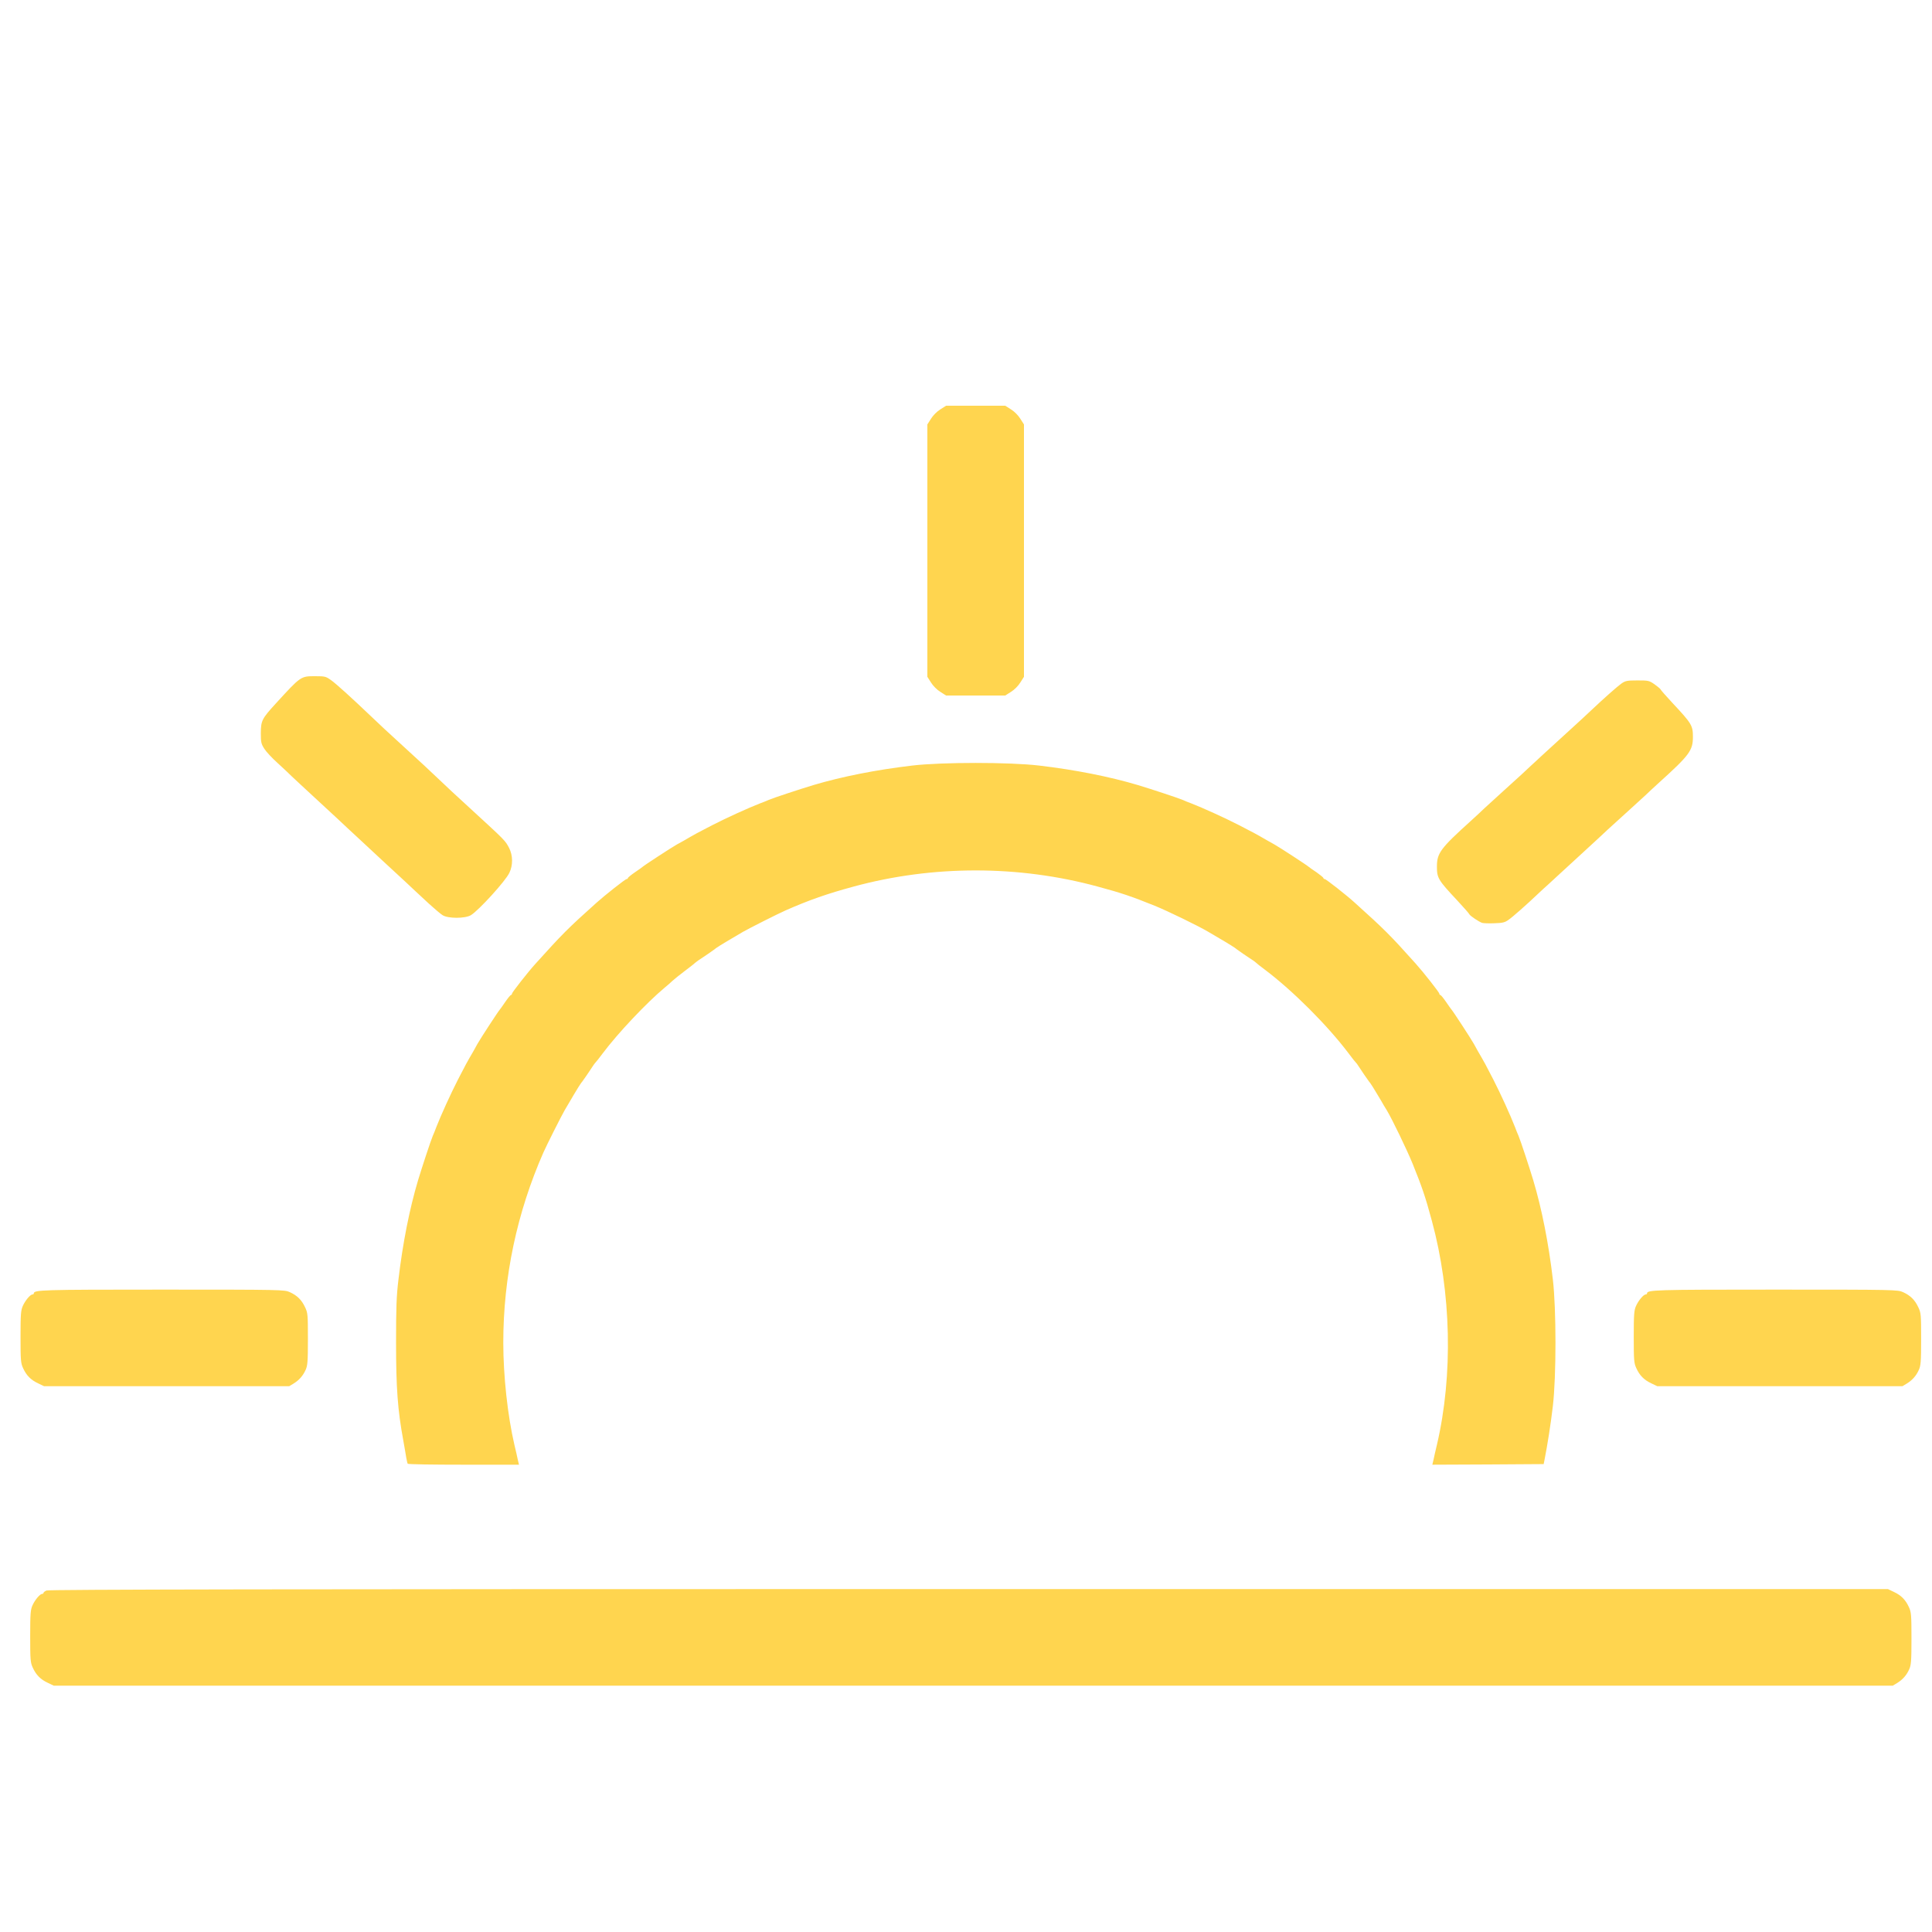 <svg class="icon" viewBox="0 0 1024 1024" version="1.1" xmlns="http://www.w3.org/2000/svg" fill="#FFD54F"
     width="200" height="200">
  <path
    d="M25.28 891.904c-3.84-1.792-6.208-4.224-7.936-8.064-1.216-2.624-1.344-4.16-1.344-16.64 0-11.968 0.192-14.08 1.216-16.32 1.28-2.88 3.968-6.08 5.12-6.08 0.384 0 0.704-0.256 0.704-0.512 0-0.32 0.704-0.896 1.6-1.28 1.28-0.576 120.512-0.768 488.832-0.768h487.168l3.2 1.536c3.84 1.792 6.208 4.224 7.936 8.064 1.216 2.624 1.344 4.16 1.344 16.64 0 11.968-0.192 14.08-1.216 16.32-1.408 3.136-3.456 5.44-6.464 7.296l-2.24 1.344H28.48l-3.2-1.536zM216.064 775.808c-0.128-0.256-0.448-1.6-0.704-3.008-0.192-1.408-0.96-5.568-1.6-9.28-3.008-16.32-3.84-27.968-3.84-51.84 0-18.624 0.192-24.704 1.28-33.6 2.24-19.072 5.824-37.248 10.368-52.48 1.984-6.592 6.784-21.184 7.808-23.552 0.512-1.088 1.344-3.2 1.856-4.608 2.432-6.272 7.744-17.92 11.52-25.28 3.84-7.488 4.736-9.152 8.256-15.168 0.704-1.344 1.664-3.008 2.048-3.712 1.536-2.752 11.264-17.664 11.904-18.24 0.192-0.192 1.472-1.984 2.816-3.968 1.408-2.048 2.752-3.712 3.072-3.712 0.256 0 0.512-0.32 0.512-0.704 0-0.64 8.512-11.52 12.544-15.936 14.144-15.68 16.896-18.496 32.256-32.256 4.48-4.032 15.296-12.544 15.936-12.544 0.384 0 0.704-0.256 0.704-0.512 0-0.32 1.664-1.664 3.712-3.072 1.984-1.344 3.776-2.624 3.968-2.816 0.576-0.64 15.488-10.368 18.24-11.904 0.704-0.384 2.368-1.344 3.712-2.048 6.016-3.52 7.68-4.416 15.168-8.256 7.36-3.776 19.008-9.088 25.28-11.52 1.408-0.512 3.52-1.344 4.608-1.856 2.368-1.024 16.96-5.824 23.552-7.808 15.232-4.544 33.408-8.128 52.48-10.368 15.68-1.856 51.52-1.856 67.2 0 19.072 2.24 37.248 5.824 52.48 10.368 6.592 1.984 21.184 6.784 23.552 7.808 1.088 0.512 3.2 1.344 4.608 1.856 6.272 2.432 17.92 7.744 25.28 11.52 7.488 3.84 9.152 4.736 15.232 8.256 1.28 0.704 2.944 1.664 3.648 2.048 2.752 1.536 17.664 11.264 18.24 11.904 0.192 0.192 1.984 1.472 4.032 2.816 1.984 1.408 3.648 2.752 3.648 3.072 0 0.256 0.32 0.512 0.704 0.512 0.64 0 11.52 8.512 15.936 12.544 15.68 14.144 18.496 16.896 32.256 32.256 4.032 4.48 12.544 15.296 12.544 15.936 0 0.384 0.256 0.704 0.512 0.704 0.32 0 1.664 1.664 3.072 3.712 1.344 1.984 2.624 3.776 2.816 3.968 0.64 0.576 10.368 15.488 11.904 18.24 0.384 0.704 1.344 2.368 2.048 3.712 3.52 6.016 4.416 7.68 8.256 15.168 3.776 7.36 9.088 19.008 11.52 25.28 0.512 1.408 1.344 3.52 1.856 4.608 1.024 2.368 5.824 16.96 7.808 23.552 4.544 15.232 8.128 33.408 10.368 52.48 1.856 15.68 1.856 51.52 0 67.2-1.088 9.344-2.816 20.352-4.416 28.48l-0.448 2.24-29.504 0.192-29.504 0.128 0.64-2.688c0.32-1.536 1.088-5.056 1.792-7.872 8.64-37.056 7.616-80.768-2.688-118.72-3.456-12.8-5.12-17.664-10.176-30.208-3.072-7.488-10.88-23.68-13.696-28.352-0.896-1.408-2.24-3.648-3.008-5.056-0.832-1.344-1.728-2.944-2.112-3.52-0.32-0.576-1.344-2.176-2.176-3.584-0.896-1.408-1.728-2.688-1.984-2.88-0.32-0.32-4.736-6.784-6.08-8.896-0.32-0.576-0.832-1.152-1.024-1.344-0.256-0.192-1.984-2.368-3.84-4.864-11.2-14.848-29.504-33.152-44.352-44.352-2.496-1.856-4.672-3.584-4.864-3.84-0.192-0.192-0.768-0.64-1.344-1.024-2.112-1.344-8.576-5.76-8.896-6.08-0.192-0.256-1.472-1.088-2.88-1.984-1.408-0.832-3.008-1.792-3.584-2.176-1.088-0.64-4.096-2.432-8.576-5.056-5.568-3.264-21.248-10.88-28.288-13.76-12.608-5.056-17.472-6.72-30.272-10.176-41.92-11.392-87.36-11.392-129.28 0-13.952 3.776-23.552 7.104-36.16 12.672-3.968 1.728-19.52 9.6-22.4 11.264-4.48 2.624-7.488 4.416-8.576 5.056-0.576 0.384-2.176 1.344-3.584 2.176-1.408 0.896-2.688 1.728-2.88 1.984-0.32 0.32-6.592 4.608-8.896 6.08-0.512 0.384-1.28 0.96-1.664 1.28-0.32 0.384-2.816 2.304-5.44 4.288s-5.504 4.288-6.4 5.12c-0.832 0.832-2.688 2.432-4.16 3.648-9.6 8-24.896 24.192-32.896 34.88-1.856 2.496-3.584 4.672-3.84 4.864-0.192 0.192-0.64 0.768-1.024 1.344-1.344 2.112-5.76 8.576-6.08 8.896-0.256 0.192-1.088 1.472-1.984 2.88-0.832 1.408-1.792 3.008-2.176 3.584-0.64 1.088-2.432 4.096-5.056 8.576-1.664 2.88-9.536 18.432-11.264 22.4-14.016 31.872-21.248 65.984-21.248 100.8 0 17.6 2.304 38.656 5.888 54.08 0.704 2.816 1.472 6.336 1.792 7.872l0.64 2.688h-29.312c-16.192 0-29.504-0.192-29.696-0.512zM20.16 733.184c-3.84-1.792-6.208-4.224-7.936-8.064-1.216-2.624-1.344-4.16-1.344-16.64 0-11.968 0.192-14.08 1.216-16.32 1.28-2.88 3.968-6.08 5.12-6.08 0.384 0 0.704-0.256 0.704-0.512 0-1.92 3.84-2.048 68.032-2.048 63.744 0 64.832 0.064 67.648 1.344 3.84 1.728 6.272 4.096 8.064 7.936 1.472 3.072 1.536 3.84 1.536 16.96 0 11.968-0.192 14.08-1.216 16.32-1.408 3.136-3.456 5.44-6.464 7.296l-2.24 1.344H23.36l-3.2-1.536zM875.2 733.184c-3.84-1.792-6.208-4.224-7.936-8.064-1.216-2.624-1.344-4.16-1.344-16.64 0-11.968 0.192-14.08 1.216-16.32 1.28-2.88 3.968-6.08 5.12-6.08 0.384 0 0.704-0.256 0.704-0.512 0-1.92 3.84-2.048 68.032-2.048 63.744 0 64.832 0.064 67.648 1.344 3.84 1.728 6.272 4.096 8.064 7.936 1.472 3.072 1.536 3.84 1.536 16.96 0 11.968-0.192 14.08-1.216 16.32-1.408 3.136-3.456 5.44-6.464 7.296l-2.24 1.344h-129.92l-3.2-1.536zM785.6 489.152c-1.536-0.448-6.528-3.776-6.848-4.608-0.064-0.32-2.944-3.584-6.336-7.232-10.24-10.944-10.816-11.968-10.816-17.984 0-7.168 1.856-9.664 17.856-24.128 2.88-2.624 6.208-5.696 7.296-6.784 1.152-1.088 5.376-4.928 9.408-8.576s8.768-7.936 10.496-9.536 3.904-3.648 4.864-4.544 3.328-3.008 5.184-4.8c2.88-2.688 7.936-7.296 21.632-19.776 1.152-1.088 3.392-3.136 4.864-4.544 7.04-6.656 14.144-12.928 16.256-14.4 2.048-1.408 2.944-1.6 8.384-1.6 5.824 0 6.208 0.064 9.088 2.048 1.6 1.152 3.072 2.368 3.2 2.688 0.064 0.32 2.944 3.584 6.336 7.232 10.24 10.944 10.816 11.968 10.816 17.984 0 7.168-1.856 9.664-17.856 24.128-2.88 2.624-6.208 5.696-7.296 6.784-1.152 1.088-5.376 4.928-9.408 8.576s-8.768 7.936-10.496 9.536-3.904 3.648-4.864 4.544-4.608 4.224-8.064 7.424-8.768 8.064-11.776 10.816c-3.008 2.816-6.272 5.824-7.296 6.72s-3.072 2.752-4.544 4.16c-6.592 6.272-14.144 12.928-16.256 14.336-1.856 1.344-3.2 1.6-7.424 1.728-2.816 0.128-5.696 0-6.4-0.192zM234.56 485.056c-1.024-0.64-4.352-3.456-7.296-6.144-2.944-2.752-6.144-5.696-7.104-6.592s-3.264-3.072-5.184-4.864c-1.92-1.728-7.616-7.04-12.736-11.776s-10.816-10.048-12.736-11.84c-1.856-1.728-4.16-3.904-5.184-4.8-0.96-0.896-3.264-3.072-5.184-4.864-1.92-1.728-7.616-7.04-12.736-11.776-5.12-4.672-10.304-9.6-11.648-10.816-1.28-1.28-4.672-4.48-7.552-7.104-2.944-2.624-6.144-6.08-7.104-7.616-1.664-2.624-1.856-3.392-1.856-8.32 0.064-6.592 0.512-7.552 8-15.744 13.312-14.528 13.12-14.4 20.864-14.4 5.12 0 5.632 0.128 8.384 2.112 2.56 1.792 10.88 9.344 20.352 18.368 4.992 4.8 9.472 8.96 18.24 16.96 9.536 8.704 13.312 12.224 17.6 16.32 5.184 4.992 9.664 9.088 18.24 16.96 17.92 16.448 17.856 16.384 19.904 20.288 2.048 3.968 2.112 9.216 0.128 13.248-2.048 4.352-16.256 19.904-20.352 22.4-3.072 1.856-12.16 1.856-15.04 0zM498.432 366.72c-1.792-1.088-3.904-3.2-4.992-4.992l-1.92-3.008V224.96l1.92-3.008c1.088-1.792 3.2-3.904 4.992-4.992l3.008-1.92h31.36l3.008 1.92c1.792 1.088 3.904 3.2 4.992 4.992l1.92 3.008v133.76l-1.92 3.008c-1.088 1.792-3.2 3.904-4.992 4.992l-3.008 1.92h-31.36l-3.008-1.92z"></path>
</svg>
